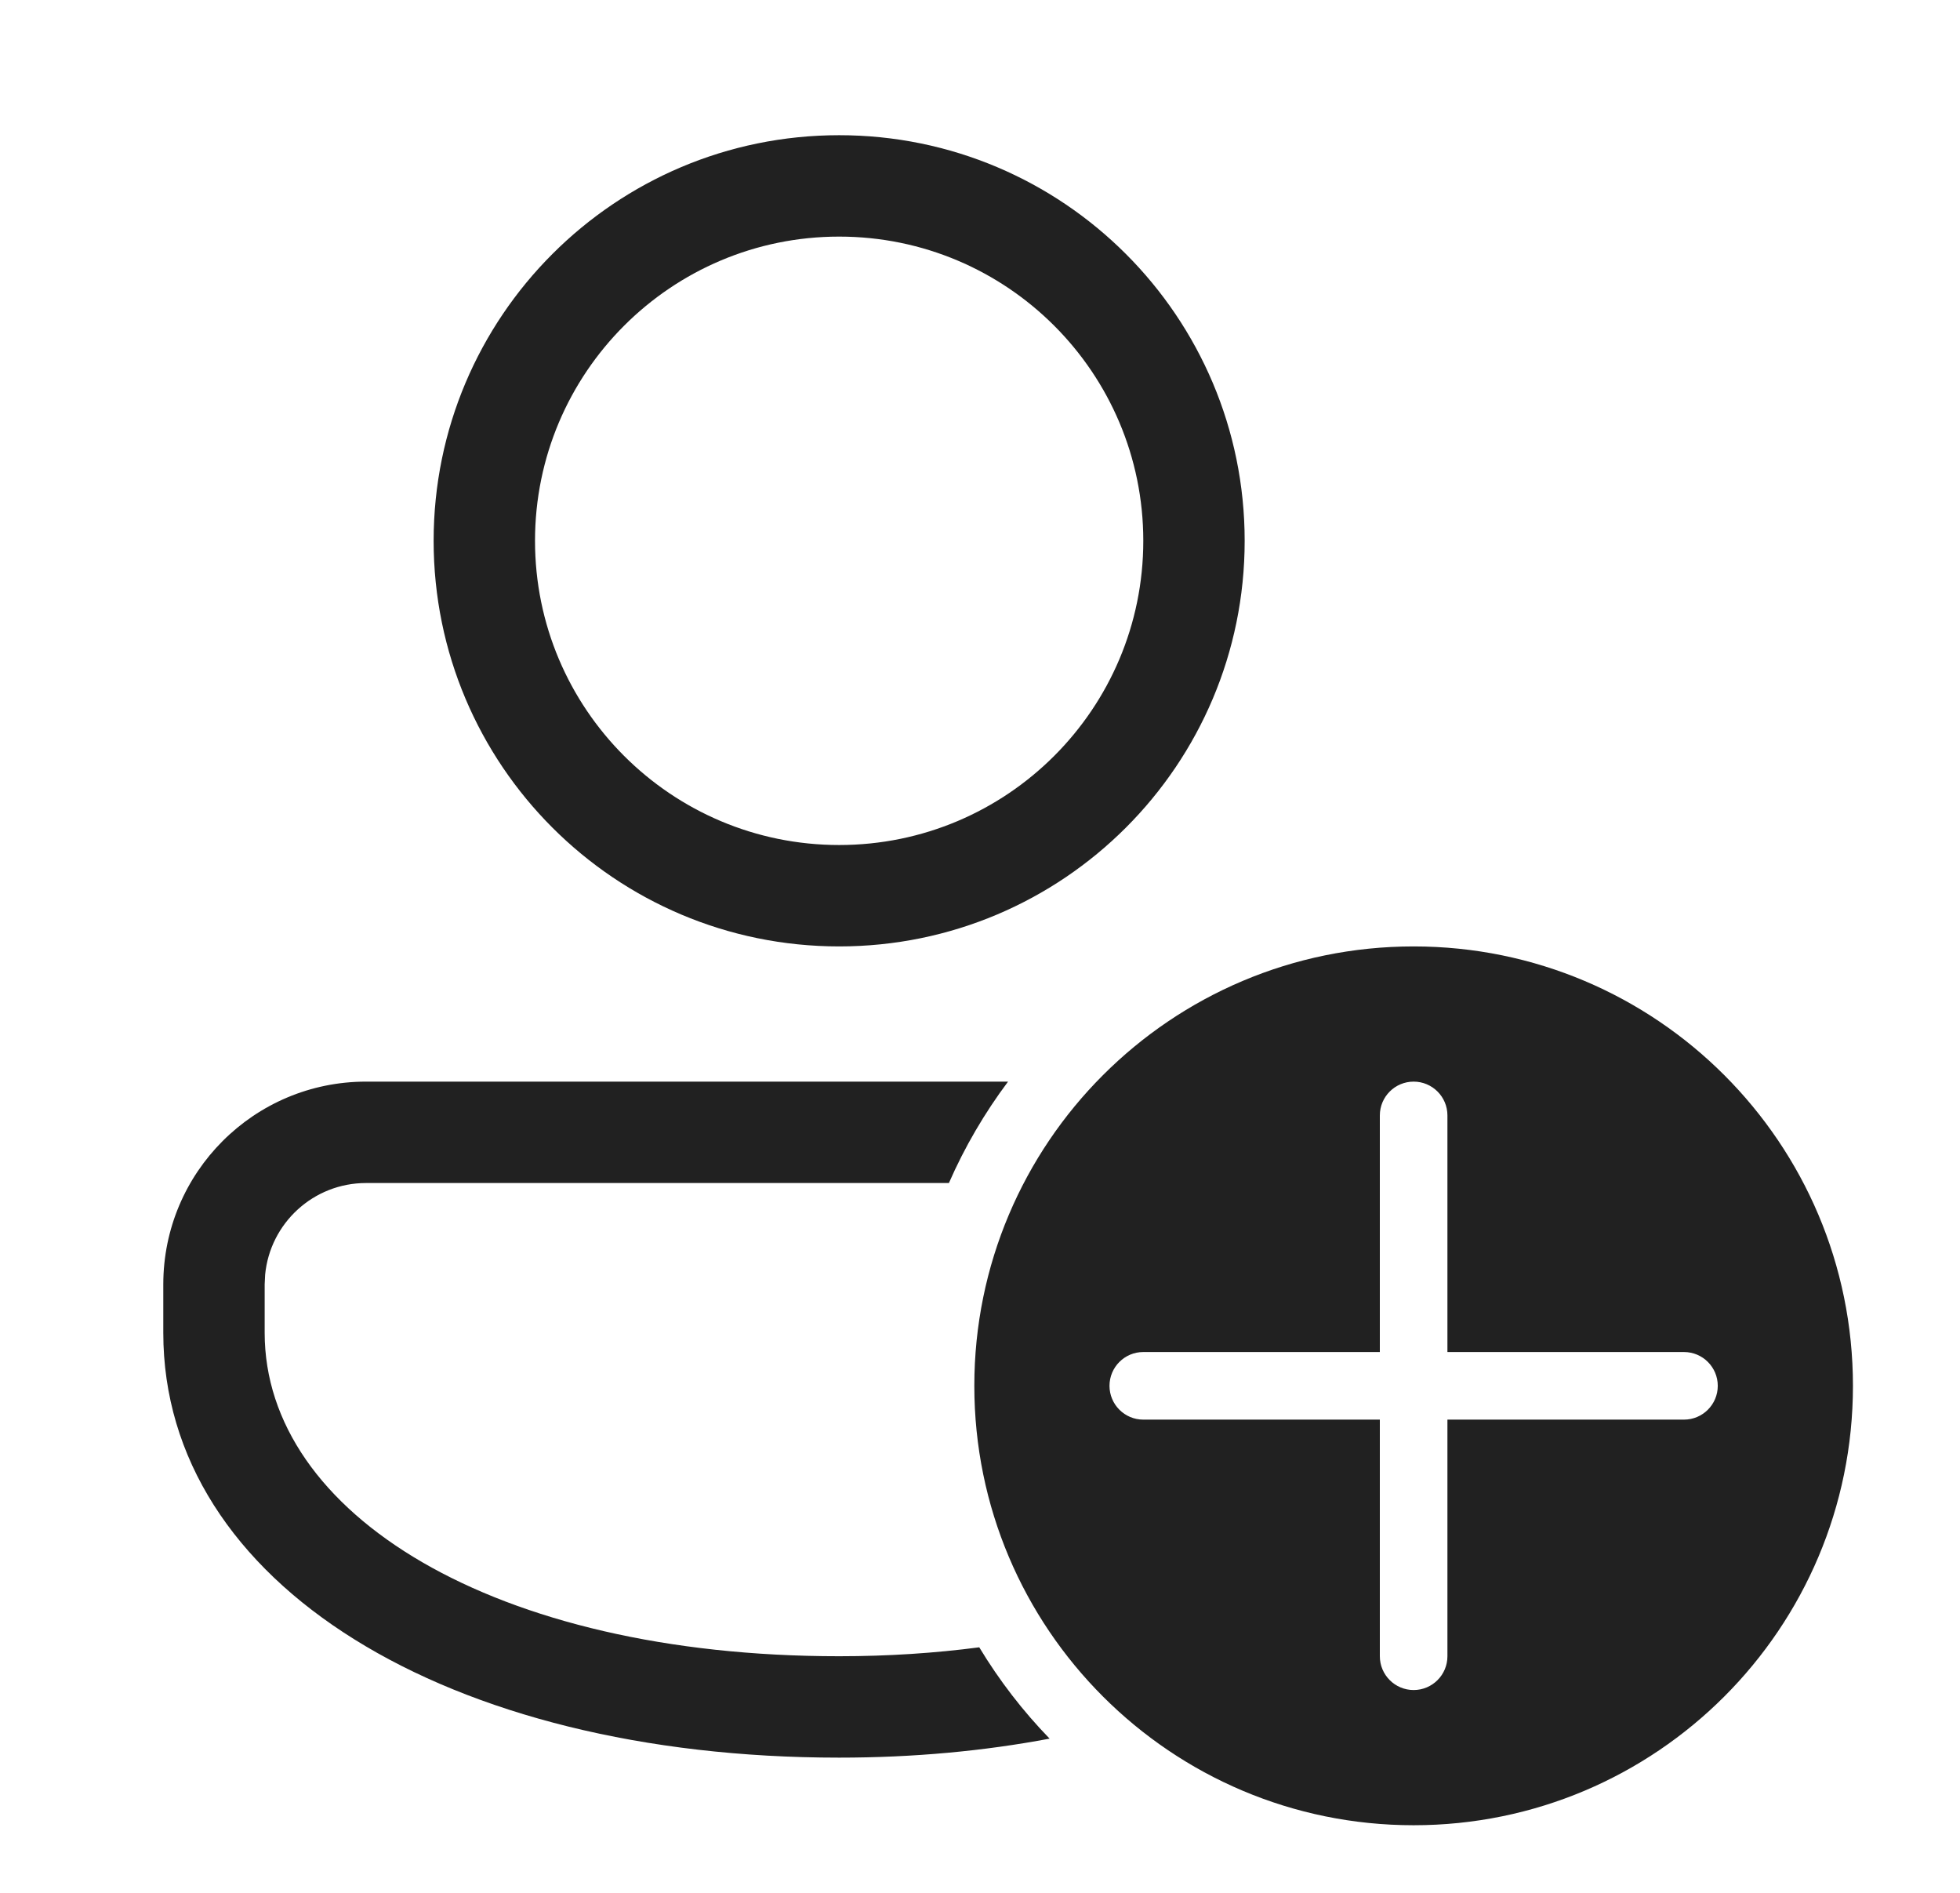 <svg width="29" height="28" viewBox="0 0 29 28" fill="none" xmlns="http://www.w3.org/2000/svg">
<path d="M15.53 25.719C15.134 25.311 14.785 24.858 14.489 24.368C13.835 24.454 13.142 24.5 12.416 24.5C7.305 24.5 3.916 22.389 3.916 19.715V19L3.923 18.855C3.996 18.095 4.636 17.5 5.416 17.5H14.04C14.274 16.965 14.569 16.462 14.915 16H5.416C3.759 16 2.416 17.343 2.416 19V19.715C2.416 23.433 6.627 26 12.416 26C13.517 26 14.561 25.902 15.53 25.719ZM18.416 8C18.416 4.686 15.73 2 12.416 2C9.102 2 6.416 4.686 6.416 8C6.416 11.314 9.102 14 12.416 14C15.73 14 18.416 11.314 18.416 8ZM7.916 8C7.916 5.515 9.931 3.5 12.416 3.5C14.901 3.5 16.916 5.515 16.916 8C16.916 10.485 14.901 12.5 12.416 12.5C9.931 12.5 7.916 10.485 7.916 8ZM20.916 27C24.506 27 27.416 24.09 27.416 20.5C27.416 16.91 24.506 14 20.916 14C17.326 14 14.416 16.91 14.416 20.5C14.416 24.09 17.326 27 20.916 27ZM20.916 16C21.192 16 21.416 16.224 21.416 16.5V20H24.916C25.192 20 25.416 20.224 25.416 20.5C25.416 20.776 25.192 21 24.916 21H21.416V24.5C21.416 24.776 21.192 25 20.916 25C20.64 25 20.416 24.776 20.416 24.5V21H16.916C16.64 21 16.416 20.776 16.416 20.5C16.416 20.224 16.64 20 16.916 20H20.416V16.5C20.416 16.224 20.64 16 20.916 16Z" fill="#212121"/>
</svg>

